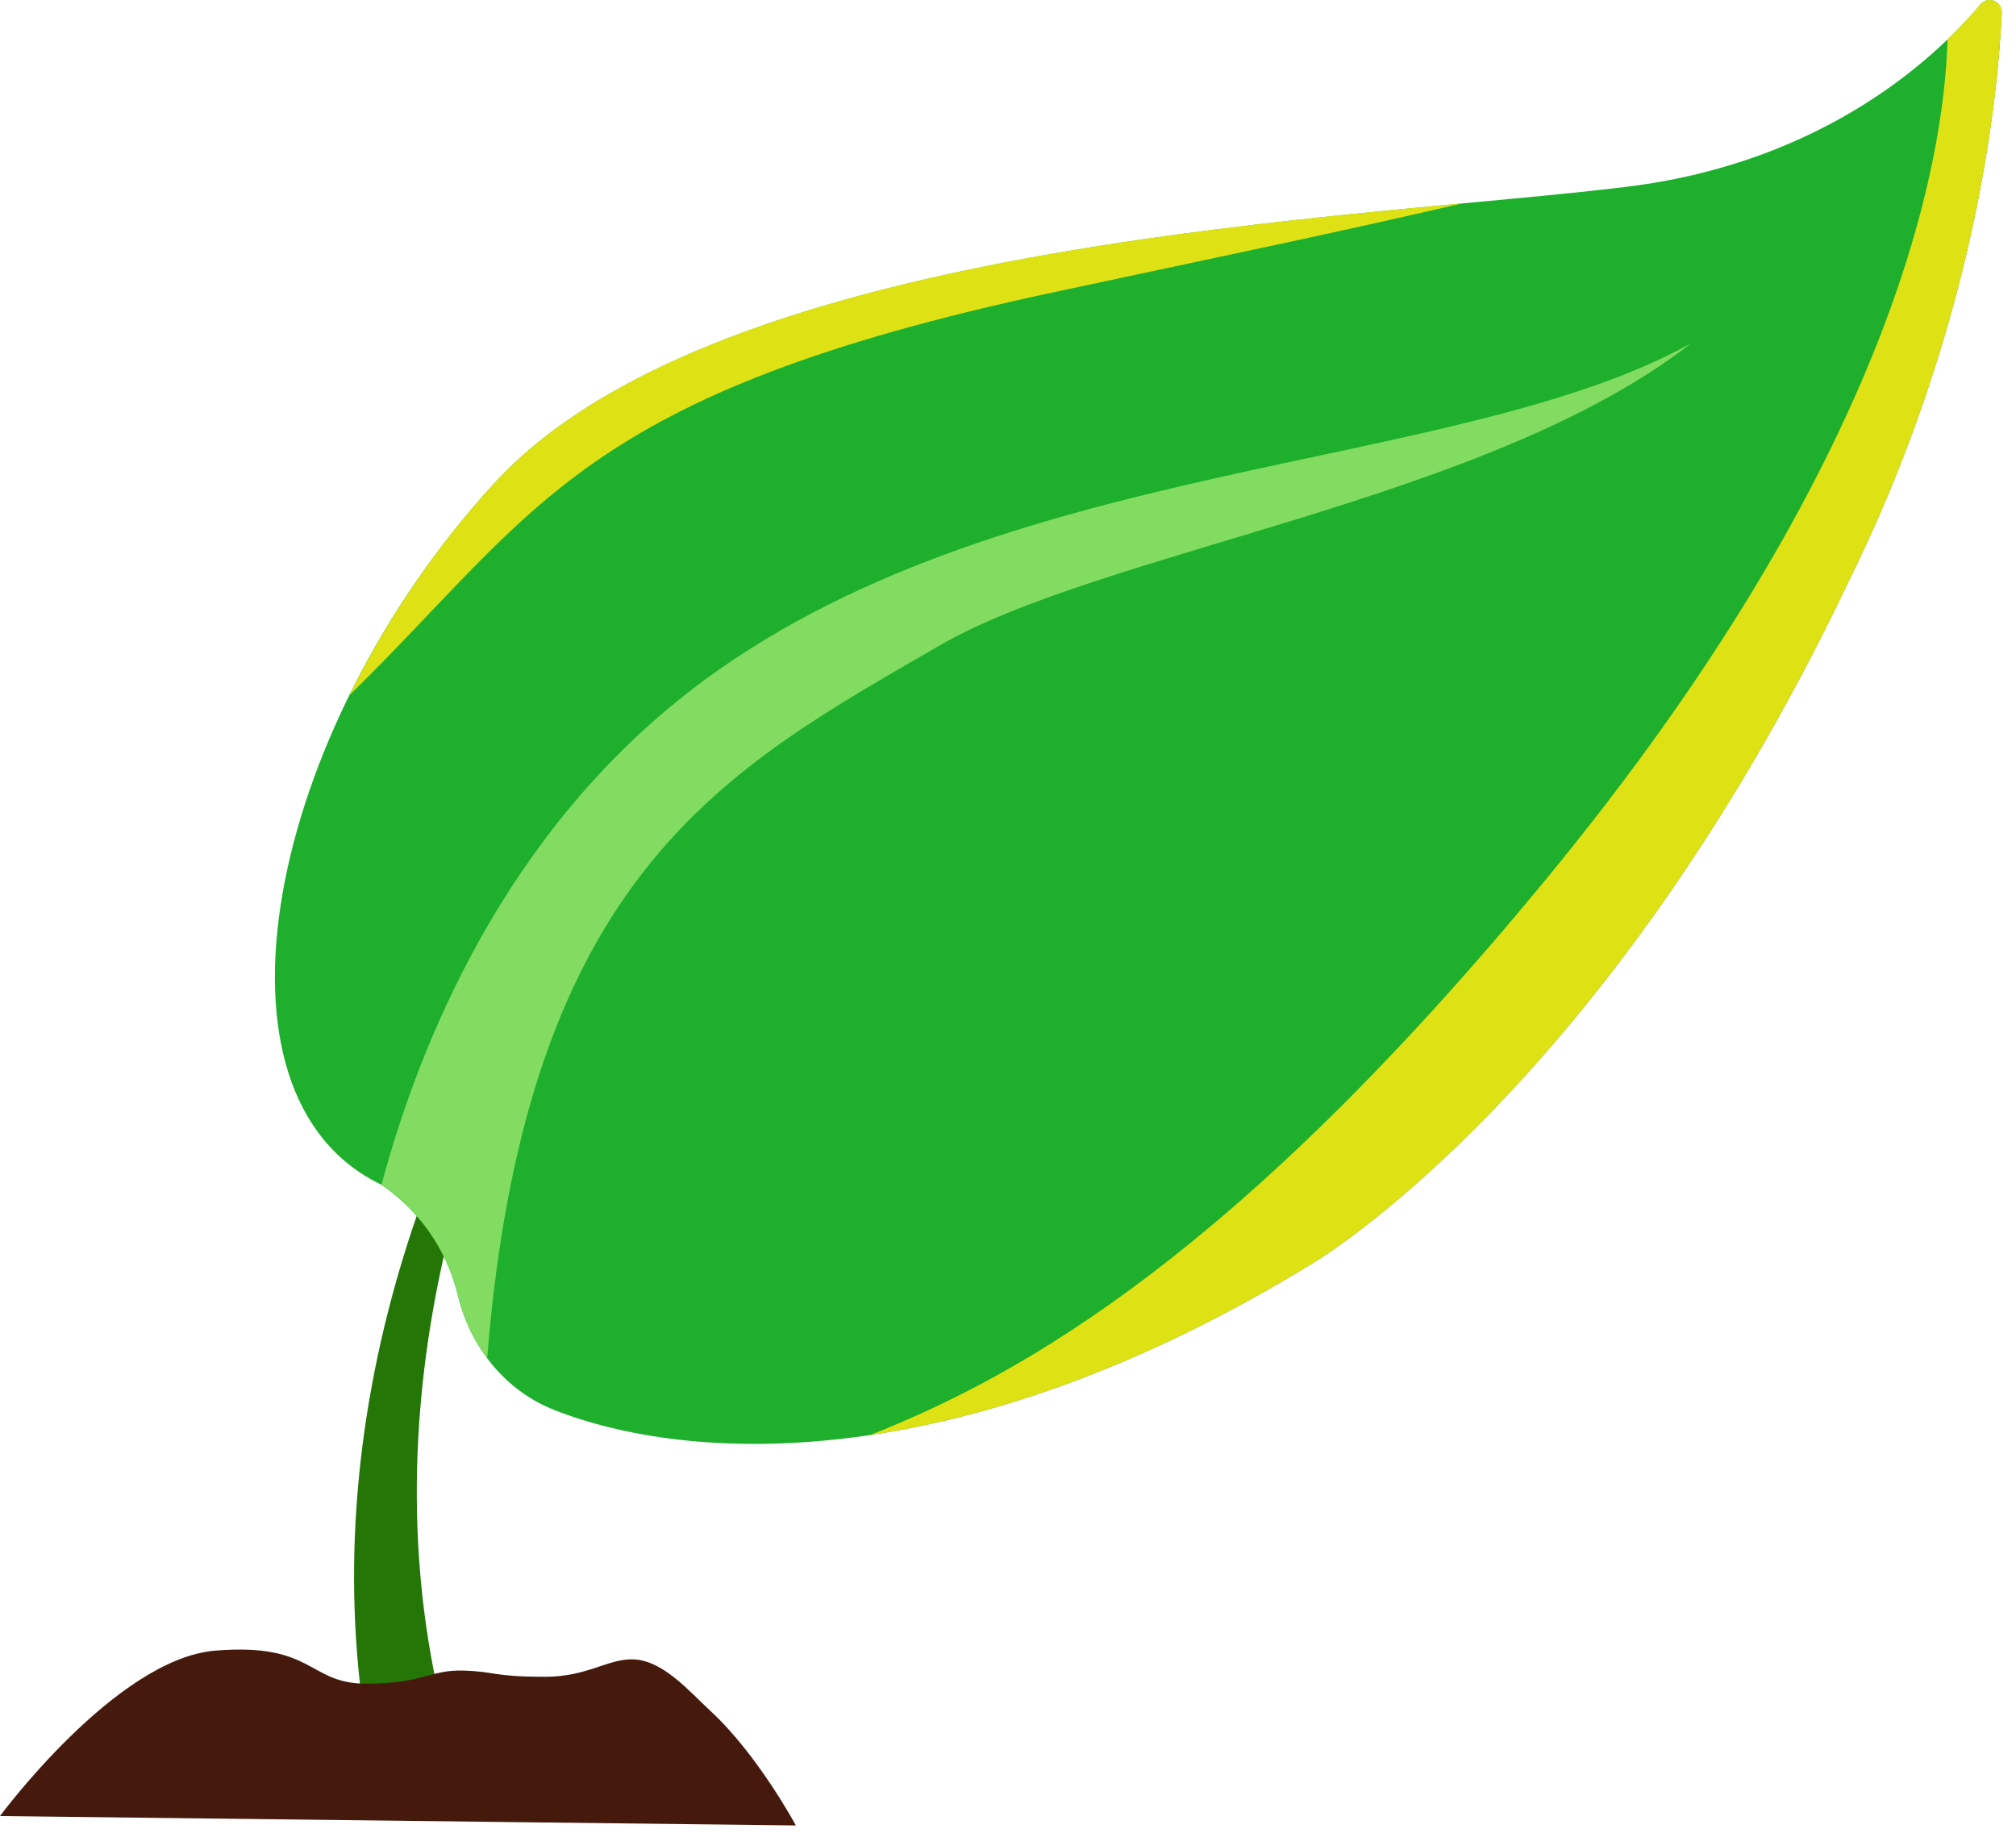 <svg width="88" height="80" viewBox="0 0 88 80" fill="none" xmlns="http://www.w3.org/2000/svg">
<g clip-path="url(#clip0_660_3150)">
<path d="M26.913 36.873C19.828 48.079 16.028 62.261 19.492 75.364L16.091 76.126C13.623 62.2 18.573 47.844 26.913 36.873Z" fill="#247607"/>
<path d="M87.375 0.551C87.396 0.049 86.774 -0.196 86.454 0.188C84.549 2.453 79.697 7.063 71.084 8.143C59.55 9.586 31.447 10.307 21.556 21.114C11.665 31.916 8.486 47.818 16.653 51.715C18.612 53.078 19.588 54.895 19.996 56.574C20.538 58.81 22.056 60.699 24.188 61.543C30.008 63.838 41.829 64.614 57.266 55.161C57.266 55.161 70.029 47.721 80.655 25.462C86.21 14.226 87.207 4.33 87.379 0.551H87.375Z" fill="#1EAF2D"/>
<path d="M30.223 30.081C22.002 36.387 18.288 45.595 16.653 51.711C18.612 53.073 19.588 54.891 19.996 56.57C20.24 57.565 20.673 58.489 21.266 59.286C22.965 38.036 31.766 33.548 40.963 28.204C48.183 24.007 64.974 21.885 73.805 14.993C63.414 20.725 43.524 19.882 30.218 30.081H30.223Z" fill="#81DC61"/>
<path d="M45.967 12.762C53.717 11.104 58.027 10.223 63.843 8.873C50.424 10.126 29.748 12.159 21.556 21.109C18.966 23.94 16.842 27.12 15.257 30.343C23.511 22.269 25.256 17.195 45.967 12.762Z" fill="#DEE214"/>
<path d="M86.454 0.184C86.084 0.623 85.605 1.15 85.012 1.719C84.856 7.144 82.598 20.038 67.455 38.416C54.121 54.596 44.806 59.94 37.994 62.635C43.435 61.826 49.941 59.645 57.266 55.161C57.266 55.161 70.029 47.721 80.655 25.462C86.21 14.226 87.207 4.33 87.379 0.551C87.4 0.049 86.778 -0.196 86.459 0.188L86.454 0.184Z" fill="#DEE214"/>
</g>
<g clip-path="url(#clip1_660_3150)">
<path d="M0 79.27C0 79.27 5.06 72.41 9.39 72.05C13.72 71.69 13.44 73.49 15.97 73.49C18.5 73.49 18.76 72.88 20.21 72.92C21.66 72.96 21.46 73.19 23.8 73.19C25.64 73.19 26.51 72.41 27.61 72.43C28.92 72.45 30.06 73.8 31.02 74.69C33.08 76.59 34.74 79.68 34.74 79.68L0 79.27Z" fill="#451A0D"/>
</g>
<defs>
<clipPath id="clip0_660_3150">
<rect width="76" height="75" fill="white" transform="translate(12)"/>
</clipPath>
<clipPath id="clip1_660_3150">
<rect width="34.74" height="7.67" fill="white" transform="translate(0 72)"/>
</clipPath>
</defs>
</svg>
